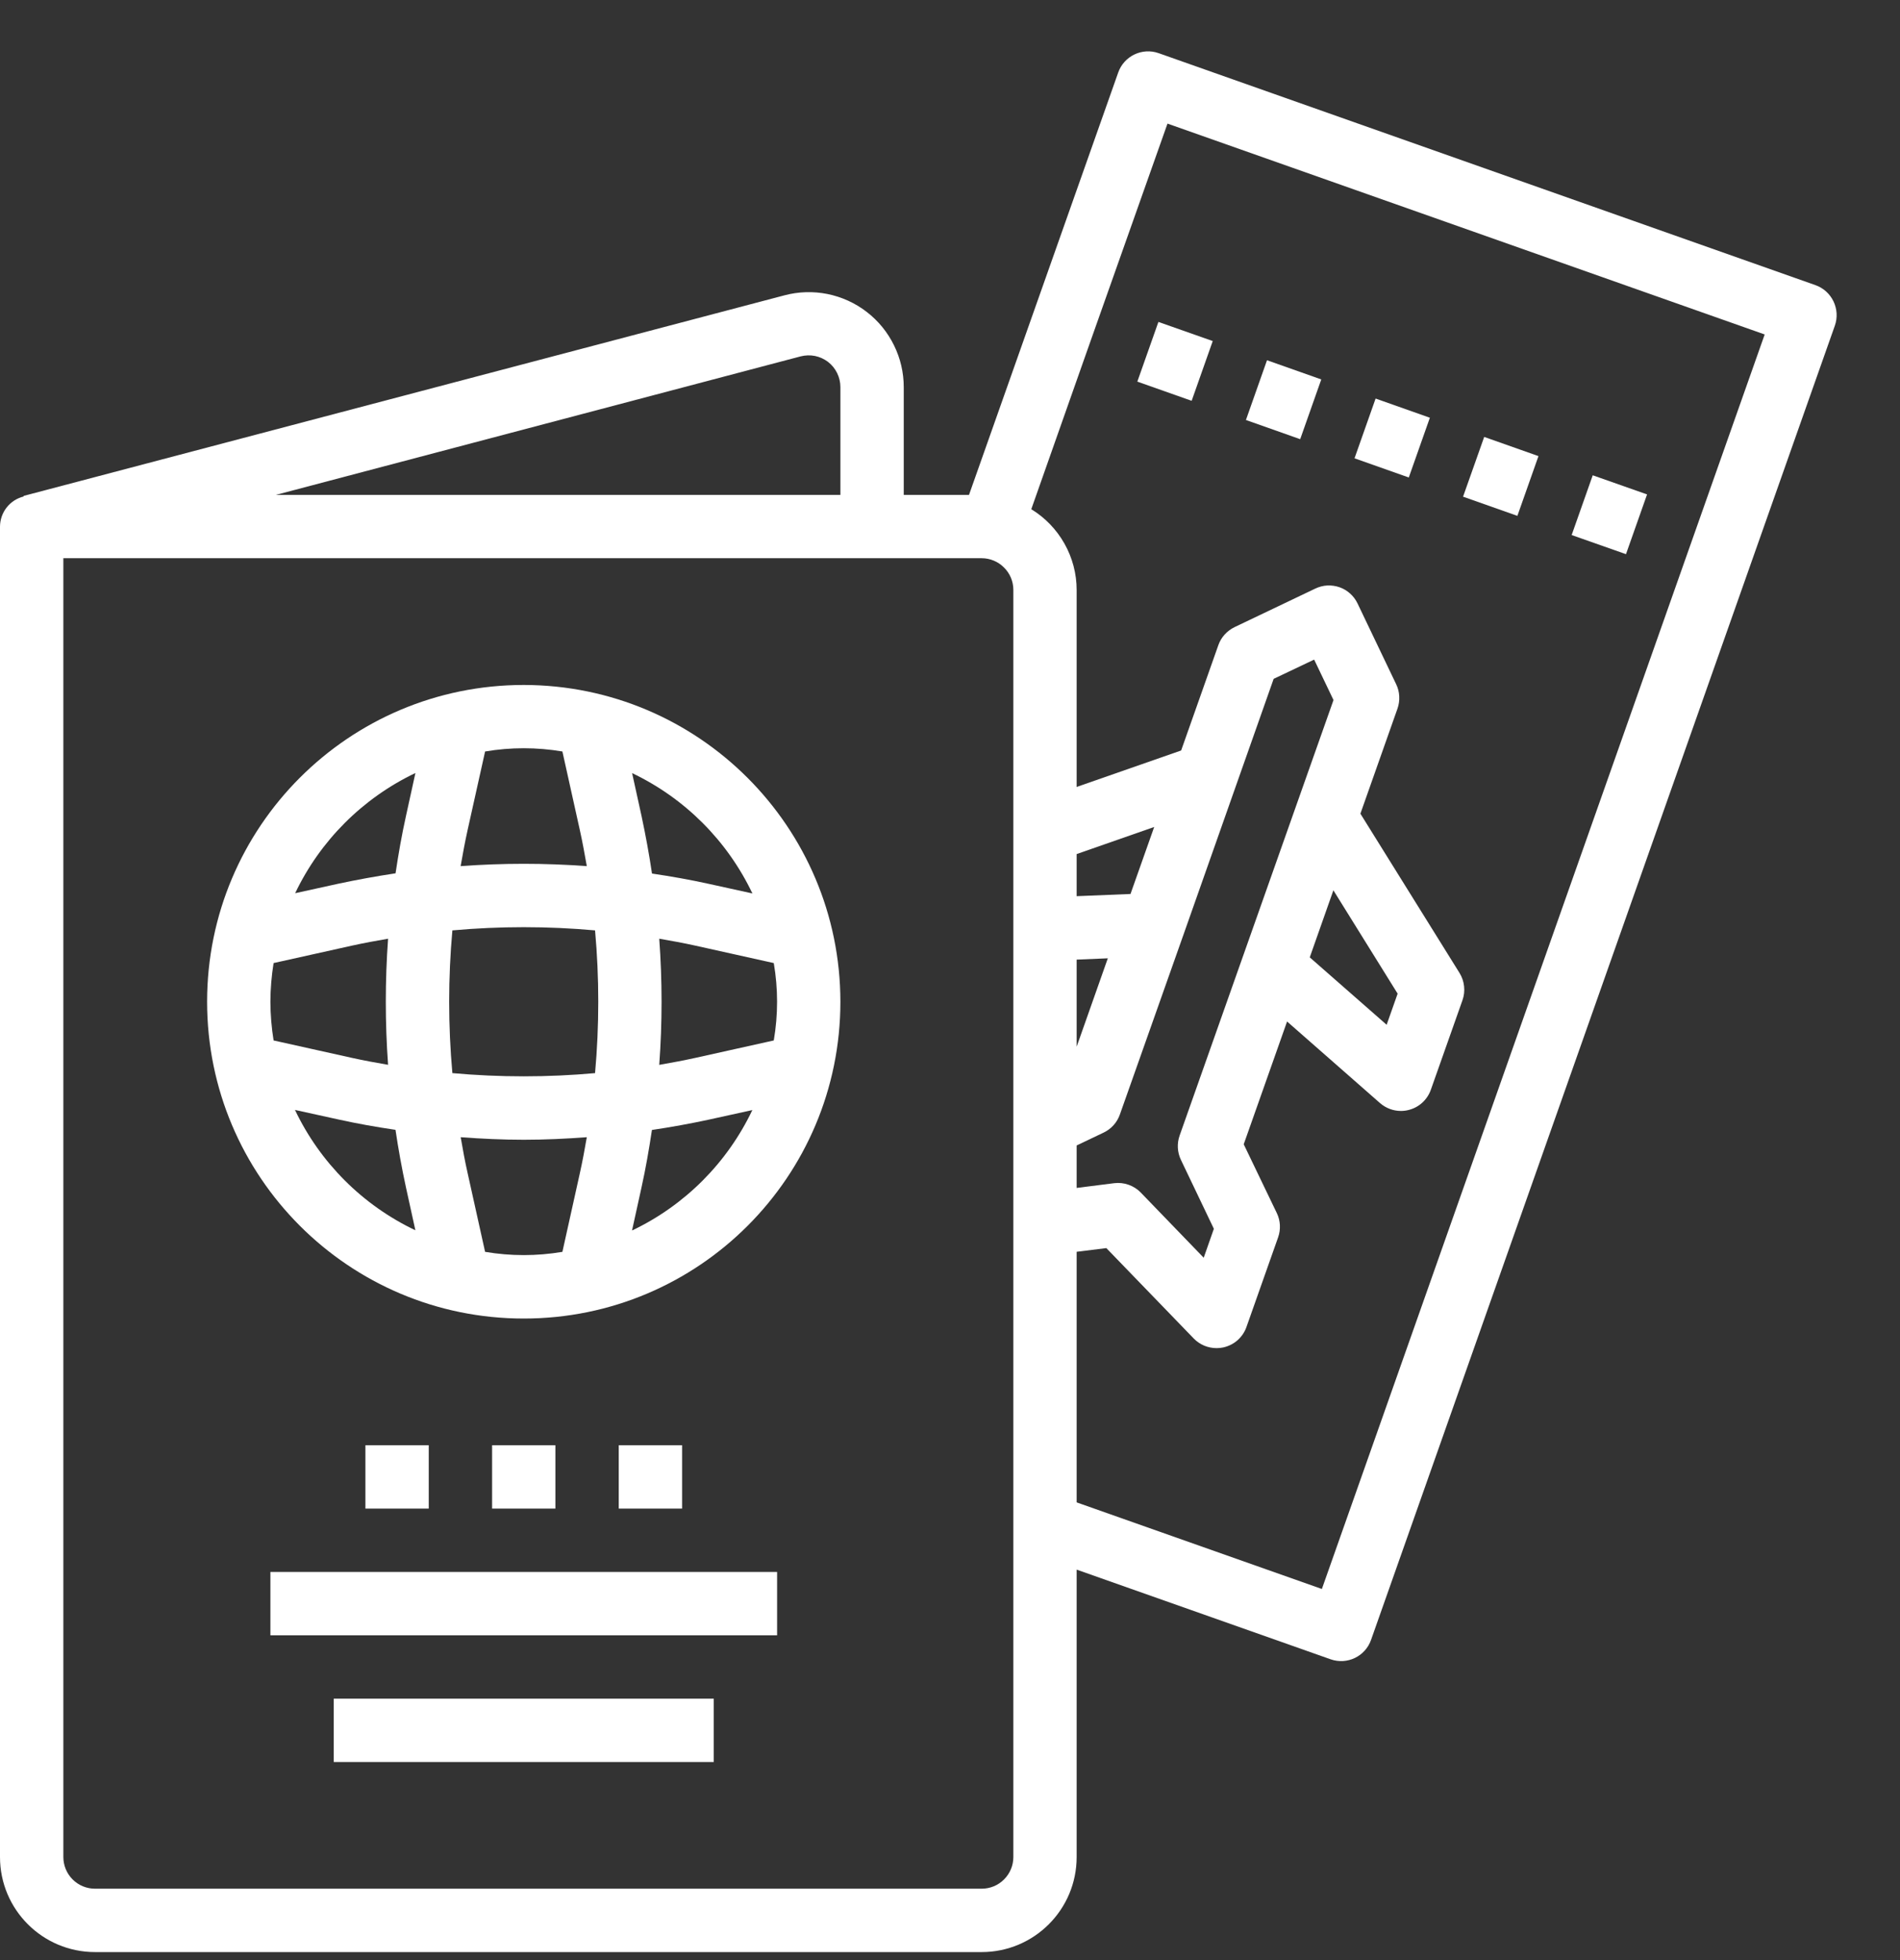 <svg width="32" height="33" viewBox="0 0 32 33" fill="none" xmlns="http://www.w3.org/2000/svg">
<rect x="0" y="0" width="32" height="33" fill="#333333" stroke="none"/>
<g clip-path="url(#clip0_24197_3514)">
<path d="M30.88 5.074C30.819 4.947 30.71 4.848 30.577 4.801L19.514 0.895C19.236 0.797 18.931 0.943 18.833 1.221L16.32 8.332H15.221V6.518C15.221 6.273 15.165 6.032 15.056 5.812C14.948 5.592 14.791 5.4 14.597 5.251C14.403 5.101 14.177 4.999 13.937 4.95C13.697 4.902 13.449 4.909 13.212 4.972L0.398 8.349V8.359C0.285 8.387 0.184 8.452 0.112 8.544C0.04 8.636 0.001 8.749 0 8.865L0 31.265C0 32.149 0.717 32.865 1.6 32.865H16.533C17.417 32.865 18.133 32.149 18.133 31.265V26.426L22.411 27.936C22.689 28.033 22.993 27.888 23.091 27.61L30.903 5.482C30.926 5.416 30.936 5.346 30.932 5.276C30.928 5.206 30.91 5.137 30.88 5.074H30.88ZM13.484 6C13.563 5.98 13.646 5.977 13.726 5.993C13.806 6.009 13.881 6.044 13.946 6.093C14.011 6.143 14.063 6.207 14.099 6.281C14.135 6.354 14.154 6.435 14.154 6.516V8.332H4.646L13.484 6ZM17.067 31.265C17.067 31.406 17.011 31.542 16.91 31.642C16.811 31.742 16.675 31.798 16.533 31.798H1.6C1.459 31.798 1.323 31.742 1.223 31.642C1.123 31.542 1.067 31.406 1.067 31.265V9.398H16.533C16.675 9.398 16.811 9.455 16.91 9.555C17.011 9.655 17.067 9.79 17.067 9.932V31.265ZM21.451 11.429L22.133 11.105L22.459 11.786L19.867 19.119C19.82 19.253 19.828 19.399 19.889 19.527L20.444 20.688L20.273 21.175L19.215 20.08C19.158 20.02 19.087 19.975 19.009 19.947C18.931 19.919 18.848 19.91 18.765 19.92L18.133 20V19.285L18.588 19.068C18.716 19.007 18.814 18.898 18.861 18.764L19.928 15.748L21.451 11.429ZM22.457 14.989L23.539 16.729L23.354 17.253L22.059 16.118L22.457 14.989ZM18.133 17.622V16.156L18.658 16.134L18.133 17.622ZM19.04 15.051L18.133 15.088V14.379L19.439 13.923L19.04 15.051ZM22.263 26.752L18.133 25.294V21.075L18.633 21.013L20.107 22.537C20.157 22.588 20.217 22.628 20.283 22.656C20.349 22.683 20.419 22.697 20.491 22.697C20.529 22.697 20.567 22.693 20.604 22.685C20.692 22.665 20.775 22.624 20.843 22.564C20.911 22.503 20.963 22.427 20.993 22.341L21.526 20.832C21.573 20.699 21.566 20.552 21.505 20.425L20.947 19.265L21.677 17.198L23.243 18.572C23.341 18.657 23.466 18.704 23.595 18.704C23.64 18.704 23.686 18.698 23.73 18.686C23.814 18.664 23.892 18.622 23.956 18.563C24.02 18.504 24.069 18.43 24.098 18.348L24.631 16.84C24.658 16.764 24.667 16.684 24.658 16.604C24.65 16.525 24.623 16.448 24.581 16.38L22.912 13.699L23.537 11.929C23.56 11.863 23.57 11.792 23.566 11.722C23.563 11.652 23.545 11.584 23.515 11.521L22.864 10.16C22.834 10.097 22.792 10.04 22.739 9.993C22.687 9.946 22.627 9.91 22.561 9.887C22.494 9.864 22.424 9.854 22.355 9.857C22.285 9.861 22.216 9.879 22.153 9.909L20.791 10.559C20.728 10.59 20.672 10.632 20.625 10.684C20.578 10.736 20.542 10.797 20.519 10.863L19.893 12.635L18.133 13.249V9.932C18.133 9.659 18.062 9.391 17.928 9.153C17.794 8.915 17.602 8.715 17.369 8.573L18.24 6.102L18.436 5.547L19.663 2.081L29.721 5.631L22.263 26.752Z" fill="white"/>
<path d="M26.47 9.008L26.825 8.002L27.74 8.324L27.385 9.33L26.47 9.008ZM19.155 6.425L19.51 5.42L20.425 5.742L20.07 6.748L19.155 6.425ZM24.641 8.362L24.997 7.356L25.911 7.679L25.556 8.685L24.641 8.362ZM20.984 7.071L21.339 6.065L22.253 6.388L21.898 7.394L20.984 7.071ZM22.813 7.716L23.168 6.71L24.082 7.033L23.727 8.039L22.813 7.716ZM8.821 11.532C5.875 11.532 3.488 13.92 3.488 16.865C3.488 19.811 5.875 22.199 8.821 22.199C11.767 22.199 14.154 19.811 14.154 16.865C14.151 13.921 11.765 11.535 8.821 11.532ZM12.672 15.042L11.944 14.882C11.624 14.811 11.304 14.755 10.981 14.707C10.933 14.384 10.874 14.063 10.806 13.744L10.646 13.016C11.534 13.439 12.249 14.154 12.672 15.042ZM4.554 16.865C4.555 16.647 4.573 16.43 4.608 16.214L5.926 15.921C6.129 15.876 6.332 15.839 6.536 15.804C6.485 16.511 6.485 17.22 6.536 17.927C6.332 17.892 6.129 17.855 5.926 17.81L4.608 17.517C4.573 17.301 4.555 17.084 4.554 16.865H4.554ZM7.619 15.664C8.418 15.592 9.222 15.592 10.022 15.664C10.094 16.463 10.094 17.267 10.022 18.067C9.222 18.139 8.418 18.139 7.619 18.067C7.547 17.267 7.547 16.463 7.619 15.664ZM11.103 15.804C11.307 15.839 11.511 15.876 11.713 15.921L13.032 16.214C13.106 16.645 13.106 17.086 13.032 17.517L11.713 17.81C11.511 17.855 11.307 17.892 11.103 17.928C11.155 17.221 11.155 16.511 11.103 15.804ZM9.472 12.652L9.765 13.972C9.81 14.174 9.847 14.377 9.883 14.582C9.176 14.53 8.466 14.53 7.758 14.582C7.794 14.377 7.831 14.174 7.876 13.972L8.17 12.652C8.6 12.579 9.041 12.579 9.472 12.652ZM6.997 13.012L6.837 13.74C6.766 14.06 6.71 14.38 6.662 14.703C6.339 14.752 6.018 14.81 5.699 14.878L4.971 15.038C5.394 14.151 6.11 13.437 6.997 13.014L6.997 13.012ZM4.97 18.687L5.698 18.847C6.018 18.918 6.337 18.974 6.661 19.022C6.709 19.345 6.767 19.666 6.836 19.985L6.996 20.713C6.108 20.291 5.392 19.576 4.969 18.689L4.97 18.687ZM8.17 21.076L7.877 19.756C7.831 19.554 7.794 19.35 7.759 19.146C8.112 19.172 8.467 19.189 8.821 19.189C9.176 19.189 9.53 19.172 9.883 19.146C9.848 19.35 9.81 19.554 9.765 19.756L9.472 21.076C9.041 21.149 8.601 21.149 8.17 21.076ZM10.645 20.715L10.805 19.988C10.876 19.668 10.931 19.348 10.98 19.024C11.303 18.976 11.624 18.918 11.943 18.849L12.671 18.689C12.248 19.578 11.533 20.294 10.644 20.717L10.645 20.715ZM4.554 26.465H13.088V27.532H4.554V26.465ZM5.621 28.599H12.021V29.665H5.621V28.599ZM8.288 24.332H9.354V25.399H8.288V24.332ZM6.154 24.332H7.221V25.399H6.154V24.332ZM10.421 24.332H11.488V25.399H10.421V24.332Z" fill="white"/>
</g>
<defs>
<clipPath id="clip0_24197_3514">
<rect width="32" height="32" fill="white" transform="translate(0 0.865)"/>
</clipPath>
</defs>
</svg>
